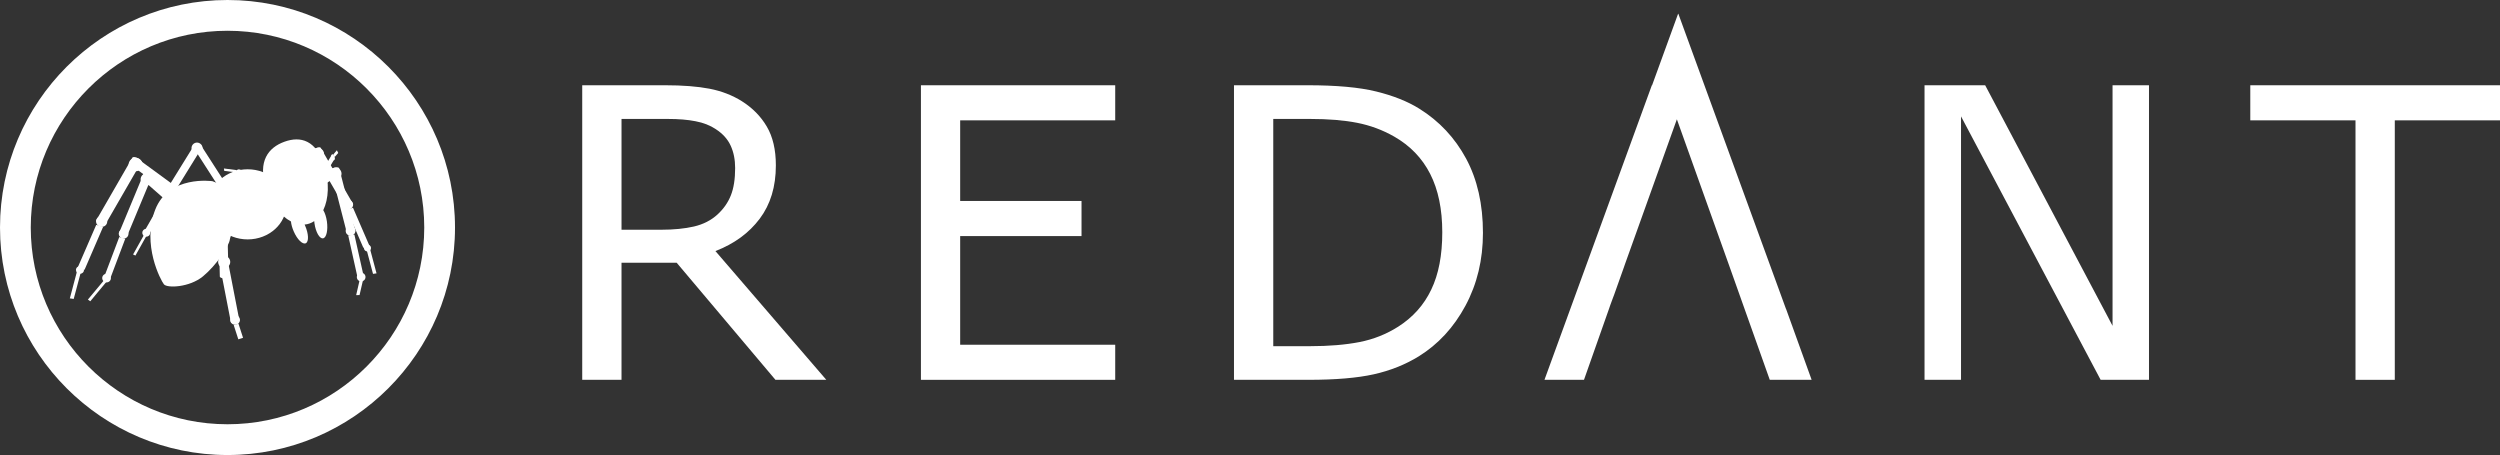<?xml version="1.0" encoding="utf-8"?>
<!-- Generator: Adobe Illustrator 16.0.0, SVG Export Plug-In . SVG Version: 6.00 Build 0)  -->
<svg version="1.2" baseProfile="tiny" id="Layer_1" xmlns="http://www.w3.org/2000/svg" xmlns:xlink="http://www.w3.org/1999/xlink"
	 x="0px" y="0px" width="219.117px" height="39.882px" viewBox="0 0 219.117 39.882" xml:space="preserve">
<rect x="0" y="0" width="219.117" height="39.882" fill="#333333" stroke="none"/>
<g>
	<path fill="#FFFFFF" d="M66.587,19.171c0.944-1.255,1.415-2.812,1.415-4.675c0-1.375-0.266-2.51-0.798-3.409
		c-0.522-0.893-1.26-1.636-2.193-2.224c-0.839-0.522-1.777-0.884-2.822-1.087c-1.039-0.201-2.344-0.304-3.91-0.304H51.03v25.818
		h3.444V23.026h4.833l8.659,10.265h4.458l-9.719-11.286C64.353,21.37,65.643,20.424,66.587,19.171z M57.968,20.135h-3.494v-9.71
		h4.066c0.929,0,1.736,0.065,2.419,0.201c0.692,0.13,1.285,0.363,1.782,0.697c0.602,0.392,1.039,0.871,1.3,1.446
		c0.262,0.567,0.392,1.225,0.392,1.958c0,0.969-0.125,1.767-0.376,2.395c-0.246,0.628-0.638,1.186-1.16,1.667
		c-0.567,0.522-1.26,0.873-2.073,1.064C60.01,20.039,59.057,20.135,57.968,20.135z"/>
	<polyline fill="#FFFFFF" points="80.717,20.692 80.717,33.291 97.745,33.291 97.745,30.215 84.156,30.215 84.156,20.692 
		88.558,20.692 94.792,20.692 94.792,17.614 88.558,17.614 84.156,17.614 84.156,10.548 97.745,10.548 97.745,7.473 80.717,7.473 
		80.717,17.614 	"/>
	<path fill="#FFFFFF" d="M124.389,9.521c-1.023-0.638-2.283-1.136-3.769-1.502c-1.486-0.366-3.49-0.547-6.015-0.547h-6.45v25.818
		h6.525c2.364,0,4.277-0.16,5.728-0.484c1.451-0.323,2.767-0.851,3.946-1.576c1.701-1.057,3.066-2.532,4.091-4.439
		c1.024-1.908,1.531-4.031,1.531-6.381c0-2.507-0.492-4.676-1.472-6.501C127.516,12.079,126.156,10.62,124.389,9.521z
		 M125.443,25.386c-0.638,1.34-1.602,2.419-2.886,3.24c-1.035,0.66-2.17,1.112-3.394,1.353c-1.24,0.241-2.681,0.363-4.338,0.363
		h-3.228V10.425h3.228c1.597,0,2.972,0.113,4.122,0.339c1.144,0.224,2.229,0.625,3.242,1.202c1.4,0.799,2.455,1.888,3.163,3.279
		c0.707,1.385,1.059,3.093,1.059,5.115C126.412,22.368,126.091,24.045,125.443,25.386z"/>
	<polygon fill="#FFFFFF" points="185.158,28.558 173.994,7.473 168.679,7.473 168.679,33.291 171.877,33.291 171.877,10.199 
		184.114,33.291 188.352,33.291 188.352,7.473 185.158,7.473 	"/>
	<polygon fill="#FFFFFF" points="197.231,7.473 197.231,10.548 206.452,10.548 206.452,33.291 209.896,33.291 209.896,10.548 
		219.117,10.548 219.117,7.473 	"/>
	<polygon fill="#FFFFFF" points="156.521,27.037 147.104,1.212 147.078,1.212 144.8,7.473 144.779,7.473 135.367,33.291 
		138.831,33.291 141.035,27.037 141.14,26.73 141.371,26.104 141.472,25.84 142.34,23.397 142.425,23.151 146.973,10.455 
		151.511,23.151 155.115,33.291 158.784,33.291 156.561,27.128 	"/>
	<line fill="#FFFFFF" x1="151.511" y1="23.151" x2="146.973" y2="10.455"/>
</g>
<g>
	<path fill="#FFFFFF" d="M37.184,19.942c0,9.508-7.736,17.243-17.244,17.243S2.696,29.45,2.696,19.942
		c0-9.51,7.736-17.246,17.244-17.246S37.184,10.433,37.184,19.942z M19.94,0C8.945,0,0,8.946,0,19.942
		c0,10.995,8.945,19.939,19.94,19.939s19.94-8.944,19.94-19.939C39.88,8.946,30.935,0,19.94,0z"/>
</g>
<g>
	<g>
		<g>
			<path fill="#FFFFFF" d="M20.725,18.8c0.022,0.081-0.368-0.01-0.182-0.061l0,0c0.187-0.052,0.873-0.049,0.852-0.127l-3.766-5.856
				c-0.02-0.077-0.188-0.1-0.373-0.047l0,0c-0.183,0.047-0.32,0.153-0.293,0.238L20.725,18.8z"/>
			<path fill="#FFFFFF" d="M17.66,13.001c0.042-0.072-0.052-0.21-0.216-0.313l0,0c-0.163-0.099-0.332-0.122-0.375-0.051
				l-2.707,4.377c-0.043,0.068,0.053,0.208,0.217,0.31l0,0c0.164,0.101,0.332,0.123,0.375,0.054L17.66,13.001z"/>
			<path fill="#FFFFFF" d="M17.649,13.281c-0.168,0.206-0.471,0.24-0.682,0.076c-0.207-0.168-0.242-0.468-0.077-0.679
				c0.167-0.207,0.47-0.243,0.679-0.074C17.781,12.768,17.815,13.072,17.649,13.281z"/>
			<polygon fill="#FFFFFF" points="13.133,20.426 12.68,20.22 14.337,17.329 14.792,17.537 			"/>
			<polygon fill="#FFFFFF" points="11.872,22.399 11.663,22.304 12.691,20.462 12.901,20.558 			"/>
			<path fill="#FFFFFF" d="M13.112,20.585c-0.101,0.16-0.312,0.21-0.476,0.111c-0.165-0.102-0.213-0.314-0.113-0.471
				c0.101-0.166,0.313-0.219,0.479-0.115C13.161,20.21,13.212,20.421,13.112,20.585z"/>
			<path fill="#FFFFFF" d="M15.056,17.327c-0.116,0.18-0.35,0.234-0.53,0.127c-0.183-0.117-0.244-0.354-0.128-0.533
				c0.112-0.18,0.348-0.238,0.532-0.125C15.111,16.907,15.167,17.146,15.056,17.327z"/>
		</g>
		<path fill="#FFFFFF" d="M18.617,15.881c0,0-3.832-0.557-5.014,2.501c-1.186,3.061,0.487,6.19,0.764,6.538
			c0.28,0.348,2.229,0.279,3.416-0.693c1.182-0.975,2.298-2.644,2.368-3.268C20.218,20.334,22.378,17.202,18.617,15.881z"/>
		<g>
			<path fill="#FFFFFF" d="M18.44,19.565c0.055,0.089,0.269,0.057,0.475-0.063l0,0c0.209-0.123,0.332-0.296,0.275-0.383l-6.946-5.08
				c-0.055-0.087-0.266-0.057-0.474,0.065l0,0c-0.207,0.124-0.329,0.295-0.271,0.381L18.44,19.565z"/>
			<path fill="#FFFFFF" d="M12.372,14.235c0.053-0.09-0.082-0.254-0.291-0.371l0,0c-0.211-0.113-0.428-0.135-0.48-0.046
				l-3.157,5.475c-0.055,0.089,0.079,0.255,0.29,0.369l0,0c0.212,0.114,0.426,0.137,0.478,0.05L12.372,14.235z"/>
			<path fill="#FFFFFF" d="M12.453,14.646c-0.13,0.303-0.488,0.446-0.803,0.32c-0.311-0.125-0.46-0.469-0.328-0.771
				c0.129-0.302,0.487-0.442,0.802-0.319C12.434,14.006,12.582,14.348,12.453,14.646z"/>
			<polygon fill="#FFFFFF" points="7.41,23.646 6.804,23.462 8.434,19.708 9.034,19.889 			"/>
			<polygon fill="#FFFFFF" points="6.46,26.201 6.121,26.152 6.793,23.619 7.135,23.67 			"/>
			<path fill="#FFFFFF" d="M7.328,23.803c-0.082,0.171-0.289,0.24-0.465,0.166c-0.178-0.078-0.251-0.279-0.176-0.445
				c0.082-0.173,0.29-0.245,0.466-0.168C7.331,23.432,7.408,23.632,7.328,23.803z"/>
			<path fill="#FFFFFF" d="M9.338,19.642c-0.131,0.229-0.429,0.311-0.666,0.183c-0.238-0.132-0.325-0.419-0.191-0.648
				C8.61,18.953,8.909,18.873,9.147,19C9.381,19.127,9.468,19.414,9.338,19.642z"/>
		</g>
		<g>
			<path fill="#FFFFFF" d="M22.004,18.081c-0.051,0.079-0.242,0.054-0.427-0.058l0,0c-0.182-0.107-0.292-0.259-0.245-0.339
				l6.199-4.534c0.051-0.077,0.241-0.052,0.425,0.059l0,0c0.184,0.109,0.296,0.261,0.243,0.34L22.004,18.081z"/>
			<path fill="#FFFFFF" d="M27.417,13.324c-0.043-0.079,0.071-0.228,0.262-0.331l0,0c0.188-0.101,0.382-0.12,0.428-0.039
				l2.818,4.886c0.046,0.078-0.068,0.226-0.259,0.328l0,0c-0.19,0.104-0.379,0.122-0.425,0.042L27.417,13.324z"/>
			<path fill="#FFFFFF" d="M27.348,13.691c0.115,0.27,0.438,0.396,0.715,0.283c0.279-0.108,0.412-0.418,0.296-0.685
				c-0.116-0.269-0.438-0.396-0.719-0.284C27.361,13.118,27.232,13.426,27.348,13.691z"/>
			<polygon fill="#FFFFFF" points="31.848,21.72 32.389,21.559 30.938,18.207 30.398,18.372 			"/>
			<polygon fill="#FFFFFF" points="32.694,24.005 33.002,23.959 32.4,21.7 32.092,21.742 			"/>
			<path fill="#FFFFFF" d="M31.925,21.865c0.067,0.149,0.251,0.217,0.409,0.145c0.161-0.067,0.228-0.246,0.158-0.396
				c-0.073-0.152-0.256-0.217-0.415-0.149C31.92,21.532,31.85,21.708,31.925,21.865z"/>
			<path fill="#FFFFFF" d="M30.128,18.149c0.117,0.205,0.382,0.278,0.594,0.16c0.213-0.113,0.291-0.369,0.173-0.573
				c-0.118-0.203-0.385-0.273-0.596-0.161C30.086,17.691,30.008,17.948,30.128,18.149z"/>
		</g>
		<g>
			<path fill="#FFFFFF" d="M18.264,20.821c0.047,0.08-0.39,0.102-0.21-0.01l0,0c0.18-0.109,0.908-0.312,0.861-0.387l-5.746-5.05
				c-0.05-0.079-0.234-0.051-0.413,0.061l0,0c-0.18,0.109-0.286,0.263-0.237,0.342L18.264,20.821z"/>
			<path fill="#FFFFFF" d="M13.299,15.504c0.034-0.084-0.091-0.219-0.288-0.298l0,0c-0.191-0.081-0.379-0.076-0.415,0.007
				l-2.168,5.217c-0.04,0.083,0.091,0.218,0.283,0.299l0,0c0.198,0.079,0.384,0.077,0.415-0.008L13.299,15.504z"/>
			<path fill="#FFFFFF" d="M13.344,15.924c-0.111,0.269-0.422,0.399-0.692,0.283c-0.271-0.109-0.397-0.422-0.287-0.693
				c0.112-0.27,0.424-0.396,0.692-0.286C13.331,15.342,13.454,15.651,13.344,15.924z"/>
			<polygon fill="#FFFFFF" points="9.688,24.344 9.158,24.2 10.453,20.777 10.979,20.923 			"/>
			<polygon fill="#FFFFFF" points="7.914,26.405 7.703,26.256 9.187,24.477 9.392,24.625 			"/>
			
				<rect x="18.002" y="19.354" transform="matrix(0.631 -0.776 0.776 0.631 -8.4 21.904)" fill="#FFFFFF" width="1.65" height="0.859"/>
			<circle fill="#FFFFFF" cx="18.323" cy="20.392" r="0.609"/>
			<path fill="#FFFFFF" d="M9.692,24.518c-0.083,0.196-0.304,0.284-0.499,0.206c-0.192-0.081-0.284-0.304-0.206-0.497
				c0.084-0.191,0.304-0.286,0.498-0.203C9.678,24.103,9.771,24.325,9.692,24.518z"/>
			<path fill="#FFFFFF" d="M11.229,20.647c-0.089,0.217-0.335,0.319-0.553,0.229c-0.22-0.088-0.321-0.335-0.233-0.554
				c0.092-0.216,0.339-0.319,0.554-0.229C11.218,20.183,11.318,20.432,11.229,20.647z"/>
		</g>
		<path fill="#FFFFFF" d="M23.326,19.507c-0.06,0.068,0.37,0.153,0.208,0.019l0,0c-0.16-0.134-0.854-0.438-0.793-0.507l6.404-4.183
			c0.06-0.07,0.238-0.018,0.399,0.115l0,0c0.165,0.139,0.245,0.304,0.189,0.373L23.326,19.507z"/>
		<path fill="#FFFFFF" d="M28.995,14.945c-0.022-0.092,0.124-0.202,0.326-0.254l0,0c0.206-0.055,0.387-0.026,0.411,0.062
			l1.409,5.475c0.022,0.088-0.125,0.201-0.328,0.253l0,0c-0.203,0.054-0.385,0.025-0.411-0.064L28.995,14.945z"/>
		<path fill="#FFFFFF" d="M28.891,15.351c0.075,0.287,0.36,0.457,0.645,0.384c0.284-0.073,0.457-0.363,0.381-0.645
			c-0.069-0.282-0.363-0.456-0.644-0.385C28.988,14.778,28.814,15.069,28.891,15.351z"/>
		<polygon fill="#FFFFFF" points="31.313,24.208 31.859,24.14 31.062,20.565 30.519,20.634 		"/>
		<polygon fill="#FFFFFF" points="31.216,25.87 31.514,25.86 31.891,24.23 31.593,24.233 		"/>
		
			<rect x="22.093" y="17.967" transform="matrix(-0.515 -0.857 0.857 -0.515 18.944 47.516)" fill="#FFFFFF" width="1.649" height="0.86"/>
		<circle fill="#FFFFFF" cx="23.328" cy="19.071" r="0.61"/>
		<path fill="#FFFFFF" d="M31.287,24.378c0.051,0.204,0.258,0.327,0.462,0.273c0.206-0.051,0.324-0.258,0.275-0.463
			c-0.054-0.201-0.259-0.323-0.462-0.272C31.358,23.969,31.234,24.178,31.287,24.378z"/>
		<circle fill="#FFFFFF" cx="30.723" cy="20.225" r="0.425"/>
		<ellipse fill="#FFFFFF" cx="21.707" cy="17.91" rx="3.394" ry="3.073"/>
		<g>
			<path fill="#FFFFFF" d="M19.894,18.569c0-0.092-0.175-0.162-0.385-0.157l0,0c-0.211,0.008-0.378,0.085-0.375,0.178l0.133,5.647
				c0.006,0.093,0.177,0.16,0.387,0.156l0,0c0.212-0.007,0.383-0.082,0.376-0.174L19.894,18.569z"/>
			<path fill="#FFFFFF" d="M20.15,18.346c0.005,0.291-0.229,0.535-0.52,0.541c-0.293,0.007-0.537-0.224-0.542-0.52
				c-0.008-0.29,0.224-0.532,0.517-0.54S20.144,18.054,20.15,18.346z"/>
			<path fill="#FFFFFF" d="M19.904,22.533c-0.019-0.088-0.203-0.131-0.408-0.092l0,0c-0.207,0.042-0.36,0.147-0.342,0.237
				l1.078,5.545c0.016,0.089,0.196,0.13,0.406,0.089l0,0c0.205-0.038,0.356-0.146,0.342-0.233L19.904,22.533z"/>
			<path fill="#FFFFFF" d="M20.169,22.857c0.059,0.284-0.129,0.566-0.416,0.619c-0.29,0.055-0.567-0.13-0.625-0.419
				c-0.054-0.287,0.134-0.564,0.42-0.623C19.834,22.382,20.115,22.57,20.169,22.857z"/>
			<path fill="#FFFFFF" d="M21.022,27.962c0.046,0.23-0.107,0.452-0.333,0.496c-0.232,0.047-0.456-0.104-0.501-0.337
				c-0.043-0.228,0.106-0.45,0.335-0.494C20.755,27.58,20.979,27.731,21.022,27.962z"/>
			
				<rect x="20.66" y="28.392" transform="matrix(0.952 -0.308 0.308 0.952 -7.926 7.836)" fill="#FFFFFF" width="0.435" height="1.302"/>
		</g>
		<path fill="#FFFFFF" d="M28.334,18.42c0.478-0.99,0.55-2.427,0.1-3.87c-0.707-2.269-2.083-2.642-3.503-2.128
			c-1.419,0.511-2.34,1.716-1.637,3.985c0.446,1.425,1.29,2.518,2.208,3.005c0.025,0.262,0.108,0.567,0.247,0.88
			c0.309,0.709,0.78,1.166,1.057,1.026c0.274-0.14,0.247-0.825-0.061-1.531c-0.017-0.036-0.033-0.07-0.046-0.105
			c0.146-0.011,0.296-0.041,0.442-0.097c0.144-0.052,0.274-0.117,0.4-0.203c0.005,0.066,0.013,0.134,0.022,0.203
			c0.115,0.772,0.448,1.354,0.752,1.305c0.297-0.05,0.447-0.718,0.337-1.493C28.593,19.003,28.475,18.654,28.334,18.42z"/>
		
			<ellipse transform="matrix(0.991 0.132 -0.132 0.991 2.177 -3.125)" fill="#FFFFFF" cx="24.671" cy="14.866" rx="0.574" ry="1.05"/>
		<g>
			<path fill="#FFFFFF" d="M25.512,16.154c0.077,0.016,0.145-0.053,0.154-0.149l0,0c0.008-0.1-0.046-0.19-0.121-0.208l-4.602-0.93
				c-0.071-0.014-0.142,0.054-0.15,0.151l0,0c-0.009,0.1,0.044,0.192,0.121,0.209L25.512,16.154z"/>
			<path fill="#FFFFFF" d="M25.683,16.312c-0.24-0.047-0.425-0.198-0.412-0.338c0.012-0.137,0.217-0.209,0.454-0.16
				c0.238,0.05,0.421,0.196,0.411,0.338C26.125,16.288,25.92,16.361,25.683,16.312z"/>
			<path fill="#FFFFFF" d="M20.997,15.271c-0.191-0.038-0.336-0.159-0.328-0.267c0.009-0.11,0.174-0.169,0.362-0.133
				c0.189,0.043,0.337,0.16,0.329,0.272C21.35,15.255,21.185,15.312,20.997,15.271z"/>
			<polygon fill="#FFFFFF" points="19.653,14.976 19.626,14.766 20.689,14.902 20.71,15.112 			"/>
		</g>
		<g>
			<path fill="#FFFFFF" d="M28.146,15.89c-0.02,0.031-0.085-0.03-0.146-0.139l0,0c-0.063-0.105-0.098-0.217-0.079-0.25l1.171-1.95
				c0.02-0.034,0.084,0.028,0.147,0.134l0,0c0.063,0.108,0.099,0.222,0.076,0.254L28.146,15.89z"/>
			<path fill="#FFFFFF" d="M28.177,16.098c0.06-0.104,0.039-0.307-0.044-0.455c-0.09-0.147-0.208-0.186-0.269-0.086
				c-0.063,0.104-0.041,0.308,0.045,0.452C27.996,16.158,28.117,16.195,28.177,16.098z"/>
			<path fill="#FFFFFF" d="M29.315,14.006c0.048-0.083,0.031-0.239-0.038-0.362c-0.066-0.119-0.164-0.151-0.212-0.07
				c-0.047,0.082-0.033,0.245,0.039,0.365C29.17,14.055,29.268,14.088,29.315,14.006z"/>
			<polygon fill="#FFFFFF" points="29.644,13.408 29.527,13.169 29.211,13.536 29.325,13.773 			"/>
		</g>
	</g>
</g>
</svg>
